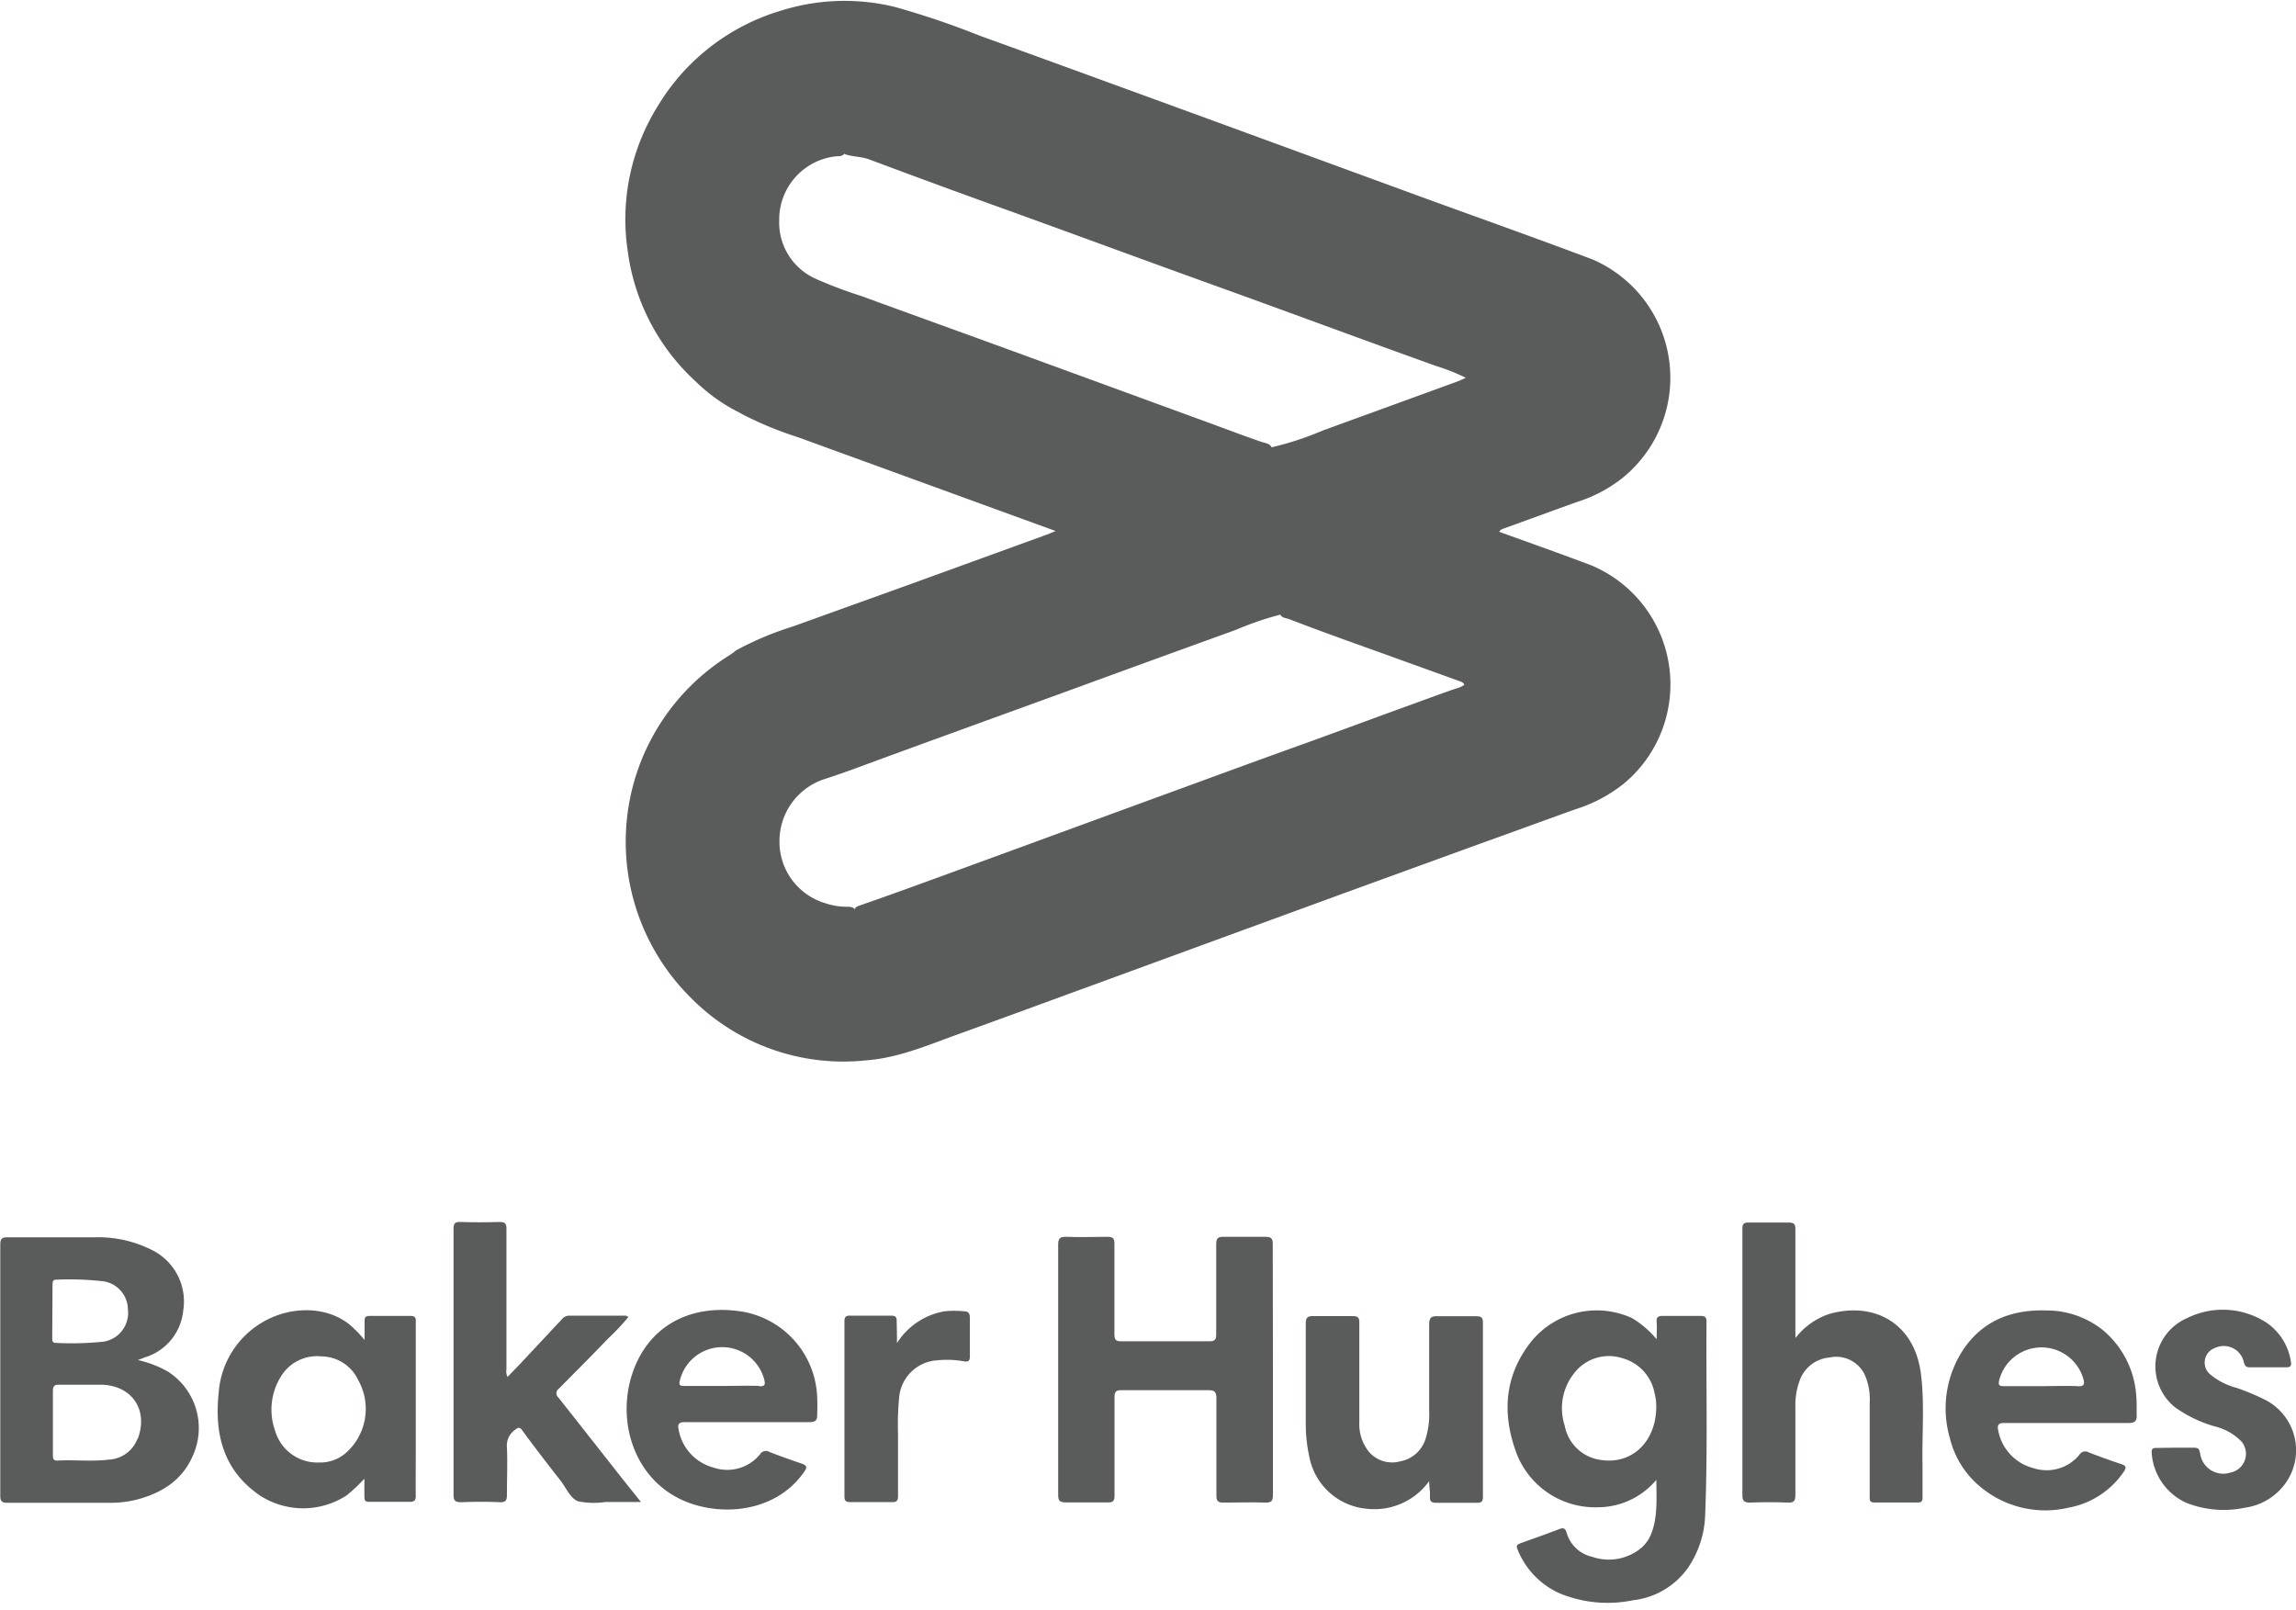 <svg id="Layer_1" data-name="Layer 1" xmlns="http://www.w3.org/2000/svg" viewBox="0 0 240 168.25"><defs><style>.cls-1{fill:#5a5b5b;}</style></defs><path class="cls-1" d="M77.59,43.27a17.75,17.75,0,0,1-4.83-3.36,22.49,22.49,0,0,1-7.14-13.64A22.36,22.36,0,0,1,68.81,11,22.49,22.49,0,0,1,81.52,1.15a22.16,22.16,0,0,1,12-.43,86.44,86.44,0,0,1,8.86,3c7.61,2.75,15.22,5.54,22.83,8.31L149,20.74c5.83,2.12,11.67,4.19,17.47,6.38a13.47,13.47,0,0,1,3.25,22.74,14.62,14.62,0,0,1-4.79,2.58c-2.58.92-5.15,1.87-7.73,2.8-.2.07-.41.14-.49.37s-.31.34-.53.42l-11.76,4.28-7.49,2.74a25.17,25.17,0,0,1-2.5.82,1.65,1.65,0,0,0-.58.37,33,33,0,0,0-4.7,1.61q-8.8,3.18-17.6,6.4C104,75,96.5,77.7,89,80.47c-1,.36-1.95.69-2.92,1a6.81,6.81,0,0,0-4.6,6.3,6.7,6.7,0,0,0,4.79,6.64,7,7,0,0,0,2.27.37c.3,0,.64,0,.83.3,0,.56-.4.59-.77.67a14.59,14.59,0,0,1-7-.26,15.43,15.43,0,0,1-11.24-17.3,14.26,14.26,0,0,1,3.4-7.5,13.49,13.49,0,0,1,2.71-2.29,1.31,1.31,0,0,0,.42-.39,32.88,32.88,0,0,1,6-2.53L95.33,61l14.29-5.19c.24-.09.48-.21.73-.31.05-.41.38-.51.7-.63,4.92-1.79,9.83-3.6,14.75-5.36,2.21-.8,4.4-1.67,6.64-2.38.23-.07.34-.26.51-.38A32.19,32.19,0,0,0,138.27,45l13.54-4.93a12.46,12.46,0,0,0,1.41-.58,20.89,20.89,0,0,0-3.09-1.23c-7.6-2.72-15.16-5.54-22.75-8.27s-15.26-5.57-22.89-8.32q-6.81-2.45-13.61-5c-.85-.32-1.75-.27-2.58-.56-.34-.58-1-.47-1.43-.45a19.53,19.53,0,0,0-5.15.63,14,14,0,0,0-9.83,9.13,14.37,14.37,0,0,0,2.16,14,13.77,13.77,0,0,0,3,2.9C77.33,42.55,77.83,42.72,77.59,43.27Z"/><path class="cls-1" d="M76.9,68.05c0,.29-.21.36-.38.48A15.09,15.09,0,0,0,74,90.13c3.8,4.57,8.74,6.27,14.59,5.3a1.6,1.6,0,0,0,.74-.26c0-.3.21-.4.45-.49,4.56-1.58,9.09-3.27,13.63-4.92l16.38-6c5-1.82,10-3.67,15-5.47,4.12-1.47,8.21-3,12.32-4.49,1.7-.61,3.38-1.25,5.09-1.83a2.44,2.44,0,0,0,.87-.4c-.14-.29-.41-.33-.64-.42L143.7,68c-3-1.07-6-2.15-8.93-3.28-.39-.14-1-.14-1-.75.35-.49.94-.54,1.44-.72q6.39-2.35,12.8-4.67l7.86-2.83a5.81,5.81,0,0,1,.85-.16c3.23,1.17,6.47,2.31,9.68,3.53a13.49,13.49,0,0,1,3.47,22.68,15.32,15.32,0,0,1-5.1,2.76c-3.33,1.19-6.64,2.41-10,3.61l-14,5.09-12.25,4.48L114.15,103c-4.72,1.72-9.43,3.46-14.15,5.16-3.07,1.11-6.09,2.41-9.4,2.67a22.42,22.42,0,0,1-18.5-6.65,22.94,22.94,0,0,1,4.19-35.71C76.5,68.32,76.7,68.18,76.9,68.05Z"/><path class="cls-1" d="M133,47c.07.36-.23.38-.44.45L118,52.74l-7.65,2.77-8.24-3-18.67-6.8a37.69,37.69,0,0,1-5.85-2.41,30.07,30.07,0,0,1-3.26-2.92,14.93,14.93,0,0,1-3.67-9.68,14.62,14.62,0,0,1,3.42-9.83,14.78,14.78,0,0,1,9.53-5.3,12.08,12.08,0,0,1,4.79.15s.06,0,0,0a.5.5,0,0,1,0,.12.75.75,0,0,1-.8.48,6.65,6.65,0,0,0-6.15,6.73,6.43,6.43,0,0,0,3.73,6.05A45.25,45.25,0,0,0,90,30.93c5,1.83,10,3.63,15,5.45l21.88,8c1.69.62,3.38,1.27,5.08,1.84C132.35,46.33,132.9,46.39,133,47Z"/><path class="cls-1" d="M17.49,143.33a11.47,11.47,0,0,0-3.08-1.17c.33-.12.49-.18.64-.25a5.69,5.69,0,0,0,4.1-4.9A6,6,0,0,0,16,130.72a12.44,12.44,0,0,0-6.12-1.39c-3,0-6,0-9.09,0-.6,0-.76.16-.76.77q0,13.11,0,26.24c0,.56.15.74.72.74,3.56,0,7.13,0,10.68,0a11,11,0,0,0,2.86-.33c2.73-.72,4.92-2.12,6-4.91A7,7,0,0,0,17.49,143.33Zm-12-9c0-.3,0-.59.42-.57a32.23,32.23,0,0,1,4.82.16,3,3,0,0,1,2.64,2.93,3.05,3.05,0,0,1-2.55,3.39,33,33,0,0,1-5,.13c-.4,0-.35-.31-.36-.58Zm8.88,16.06a3.38,3.38,0,0,1-3,2.18c-1.8.22-3.59,0-5.4.1-.41,0-.44-.24-.44-.56,0-1.13,0-2.27,0-3.39s0-2.2,0-3.3c0-.5.11-.69.64-.68,1.51,0,3,0,4.52,0C13.85,144.87,15.51,147.42,14.41,150.37Z"/><path class="cls-1" d="M178.38,138.11c0-.46-.2-.56-.61-.56-1.32,0-2.65,0-4,0-.49,0-.64.18-.6.64s0,1.09,0,1.8a10.07,10.07,0,0,0-2.57-2.21A8.83,8.83,0,0,0,160,140.3c-2.65,3.4-3,7.2-1.63,11.18a8.8,8.8,0,0,0,8.63,6.07,8,8,0,0,0,6.14-2.87c0,2,.16,3.91-.56,5.7a3.83,3.83,0,0,1-.94,1.35,5.3,5.3,0,0,1-5.2,1,3.59,3.59,0,0,1-2.69-2.55c-.14-.43-.32-.51-.73-.36-1.36.53-2.74,1-4.13,1.51-.36.14-.41.27-.26.63a8.44,8.44,0,0,0,4.36,4.57,13.12,13.12,0,0,0,7.7.74,8.15,8.15,0,0,0,5.74-3.37,10.38,10.38,0,0,0,1.81-5.54C178.51,151.62,178.33,144.87,178.38,138.11Zm-10.91,14.51a4.43,4.43,0,0,1-3.91-3.6,5.88,5.88,0,0,1,1.2-5.74,4.56,4.56,0,0,1,4.8-1.32,4.68,4.68,0,0,1,3.39,3.65,5.49,5.49,0,0,1,.18,1.4C173.13,150.66,170.63,153.05,167.47,152.62Z"/><path class="cls-1" d="M133.06,143.19c0,4.36,0,8.71,0,13.06,0,.61-.14.83-.79.81-1.47-.05-2.94,0-4.4,0-.59,0-.72-.19-.72-.74,0-3.39,0-6.78,0-10.17,0-.66-.18-.84-.84-.84-3,0-6.06,0-9.09,0-.57,0-.72.16-.72.72,0,3.44,0,6.88,0,10.32,0,.6-.21.71-.75.69-1.44,0-2.88,0-4.32,0-.63,0-.82-.14-.82-.79,0-4.57,0-9.14,0-13.7,0-4.14,0-8.27,0-12.41,0-.63.12-.88.82-.86,1.44.06,2.88,0,4.32,0,.56,0,.74.14.74.72,0,3.15,0,6.3,0,9.45,0,.52.09.76.7.75,3.08,0,6.15,0,9.23,0,.6,0,.71-.22.71-.75,0-3.13,0-6.25,0-9.38,0-.65.19-.81.81-.79,1.44,0,2.89,0,4.33,0,.59,0,.78.15.77.76C133.05,134.44,133.06,138.82,133.06,143.19Z"/><path class="cls-1" d="M187.68,139.86a7.42,7.42,0,0,1,3.51-2.51c4.69-1.34,8.95.93,9.61,6.3.39,3.18.09,6.38.16,9.58,0,1.1,0,2.21,0,3.31,0,.36-.1.51-.49.51-1.51,0-3,0-4.54,0-.54,0-.49-.3-.49-.65,0-3.27,0-6.53,0-9.8a6.35,6.35,0,0,0-.54-2.95,3.32,3.32,0,0,0-3.7-1.75,3.62,3.62,0,0,0-3.1,2.46,7.39,7.39,0,0,0-.43,2.68c0,3.08,0,6.15,0,9.23,0,.65-.18.81-.81.79-1.29-.05-2.59-.05-3.89,0-.66,0-.84-.16-.84-.83q0-13,0-26c0-.58,0-1.16,0-1.73s.13-.73.69-.71c1.39,0,2.78,0,4.18,0,.57,0,.67.21.67.72,0,3.53,0,7.06,0,10.59Z"/><path class="cls-1" d="M65.69,137.66a25.46,25.46,0,0,1-2.13,2.26c-1.69,1.76-3.42,3.49-5.14,5.23a.58.58,0,0,0-.06.92c2.25,2.84,4.48,5.68,6.72,8.53L67,157c-1.35,0-2.54,0-3.73,0a8.24,8.24,0,0,1-2.86-.08c-.82-.34-1.23-1.41-1.82-2.16-1.36-1.74-2.71-3.48-4-5.25-.3-.4-.43-.3-.76-.05a2,2,0,0,0-.84,1.84c.07,1.63,0,3.27,0,4.9,0,.61-.1.85-.78.82-1.32-.06-2.64-.05-4,0-.64,0-.8-.16-.8-.8,0-6.72,0-13.45,0-20.18,0-2.52,0-5,0-7.57,0-.54.11-.76.71-.74q2.05.06,4.11,0c.59,0,.71.2.71.74,0,4.88,0,9.76,0,14.64a1.36,1.36,0,0,0,.11.82c.55-.57,1.08-1.11,1.6-1.67l4.08-4.36a1,1,0,0,1,.73-.38h6C65.51,137.57,65.57,137.62,65.69,137.66Z"/><path class="cls-1" d="M43.46,152.17V138.34c0-.36.11-.79-.53-.79-1.43,0-2.88,0-4.32,0-.38,0-.51.15-.5.51,0,.61,0,1.23,0,2-.41-.47-.67-.79-1-1.08-2.35-2.44-6.3-2.55-9.25-1a9.29,9.29,0,0,0-5,7.6c-.46,4.34.49,8.16,4.37,10.78a8.32,8.32,0,0,0,9-.05,17.36,17.36,0,0,0,1.86-1.75c0,.74,0,1.29,0,1.83s.12.59.58.59c1.38,0,2.78,0,4.18,0,.47,0,.61-.16.61-.62C43.44,155,43.46,153.59,43.46,152.17ZM36,152a4.09,4.09,0,0,1-2.64.87,4.6,4.6,0,0,1-4.61-3.34,6.56,6.56,0,0,1,.59-5.61,4.41,4.41,0,0,1,4.26-2.14,4.28,4.28,0,0,1,3.85,2.49A6.13,6.13,0,0,1,36,152Z"/><path class="cls-1" d="M85.41,145.87a9.42,9.42,0,0,0-8.08-8.81c-5.41-.76-9.69,1.71-11.27,6.63-1.69,5.26.48,11.63,6.35,13.53,3.92,1.27,9,.51,11.68-3.42.3-.44.25-.62-.25-.8-1.13-.38-2.27-.79-3.39-1.22a.71.71,0,0,0-1,.23,4.43,4.43,0,0,1-4.9,1.38,5,5,0,0,1-3.62-4c-.13-.55.08-.75.67-.74,2.16,0,4.33,0,6.48,0s4.38,0,6.57,0c.57,0,.79-.2.77-.73C85.44,147.26,85.45,146.57,85.41,145.87Zm-6-1c-1.3-.05-2.6,0-3.9,0h-4c-.48,0-.56-.13-.44-.59a4.55,4.55,0,0,1,8.81-.11C80,144.71,80,144.92,79.37,144.9Z"/><path class="cls-1" d="M223.3,145.89a9.77,9.77,0,0,0-3.55-6.91,9.4,9.4,0,0,0-5.73-2c-3.52-.13-6.56.92-8.67,3.9a11.13,11.13,0,0,0-1.53,9.44,9.48,9.48,0,0,0,3.08,5,10.58,10.58,0,0,0,9.33,2.27,8.88,8.88,0,0,0,5.77-3.76c.31-.45.23-.63-.26-.79-1.15-.38-2.27-.79-3.39-1.22a.72.72,0,0,0-1,.25,4.42,4.42,0,0,1-4.82,1.38,5,5,0,0,1-3.67-4c-.1-.51.05-.71.63-.71,2.18,0,4.37,0,6.56,0s4.33,0,6.48,0c.61,0,.84-.22.82-.78S223.37,146.57,223.3,145.89Zm-6.09-1c-1.3-.05-2.6,0-3.88,0h-3.9c-.47,0-.56-.14-.46-.6a4.56,4.56,0,0,1,8.8-.17C217.92,144.67,217.87,144.92,217.21,144.9Z"/><path class="cls-1" d="M149.39,154.82a7.07,7.07,0,0,1-6.58,2.88,6.72,6.72,0,0,1-5.85-5,16.23,16.23,0,0,1-.47-3.92c0-3.47,0-6.93,0-10.39,0-.62.14-.84.8-.82,1.37,0,2.74,0,4.11,0,.54,0,.7.16.69.7,0,3.46,0,6.92,0,10.38a4.62,4.62,0,0,0,1,3.1,3.2,3.2,0,0,0,3.27,1,3.41,3.41,0,0,0,2.66-2.38,8.5,8.5,0,0,0,.37-2.92c0-3,0-6,0-9,0-.71.22-.9.9-.87,1.32,0,2.64,0,4,0,.51,0,.72.11.72.68q0,9.08,0,18.17c0,.5-.13.67-.65.65-1.41,0-2.83,0-4.25,0-.52,0-.67-.18-.64-.66S149.39,155.35,149.39,154.82Z"/><path class="cls-1" d="M227.41,151.32c.6,0,1.2,0,1.8,0s.66.1.77.6a2.44,2.44,0,0,0,3.18,2,2,2,0,0,0,1.17-3.21,5.75,5.75,0,0,0-2.77-1.6,13.43,13.43,0,0,1-4.19-2,5.49,5.49,0,0,1,1.24-9.33,8.38,8.38,0,0,1,8.39.53,6,6,0,0,1,2.46,4c.08.41,0,.62-.47.61-1.28,0-2.55,0-3.83,0-.4,0-.51-.17-.61-.53a2.15,2.15,0,0,0-3-1.5,1.62,1.62,0,0,0-.6,2.7,7,7,0,0,0,2.78,1.46,23.28,23.28,0,0,1,3.18,1.34,5.92,5.92,0,0,1,2,8.64,6.29,6.29,0,0,1-4.27,2.57,10.68,10.68,0,0,1-6.09-.51,6.17,6.17,0,0,1-3.64-5.31c0-.39.19-.43.48-.43Z"/><path class="cls-1" d="M93.76,140.39a7.37,7.37,0,0,1,4.94-3.32,9.73,9.73,0,0,1,2.09,0c.46,0,.59.24.59.68,0,1.33,0,2.65,0,4,0,.49-.14.63-.64.54a10.09,10.09,0,0,0-2.8-.1A4.26,4.26,0,0,0,94,145.94a30.31,30.31,0,0,0-.13,4q0,3.21,0,6.41c0,.5-.12.68-.64.66-1.44,0-2.88,0-4.33,0-.45,0-.63-.1-.63-.59q0-9.17,0-18.32c0-.43.14-.59.58-.58,1.45,0,2.89,0,4.33,0,.41,0,.56.15.55.55C93.75,138.87,93.76,139.63,93.76,140.39Z"/></svg>